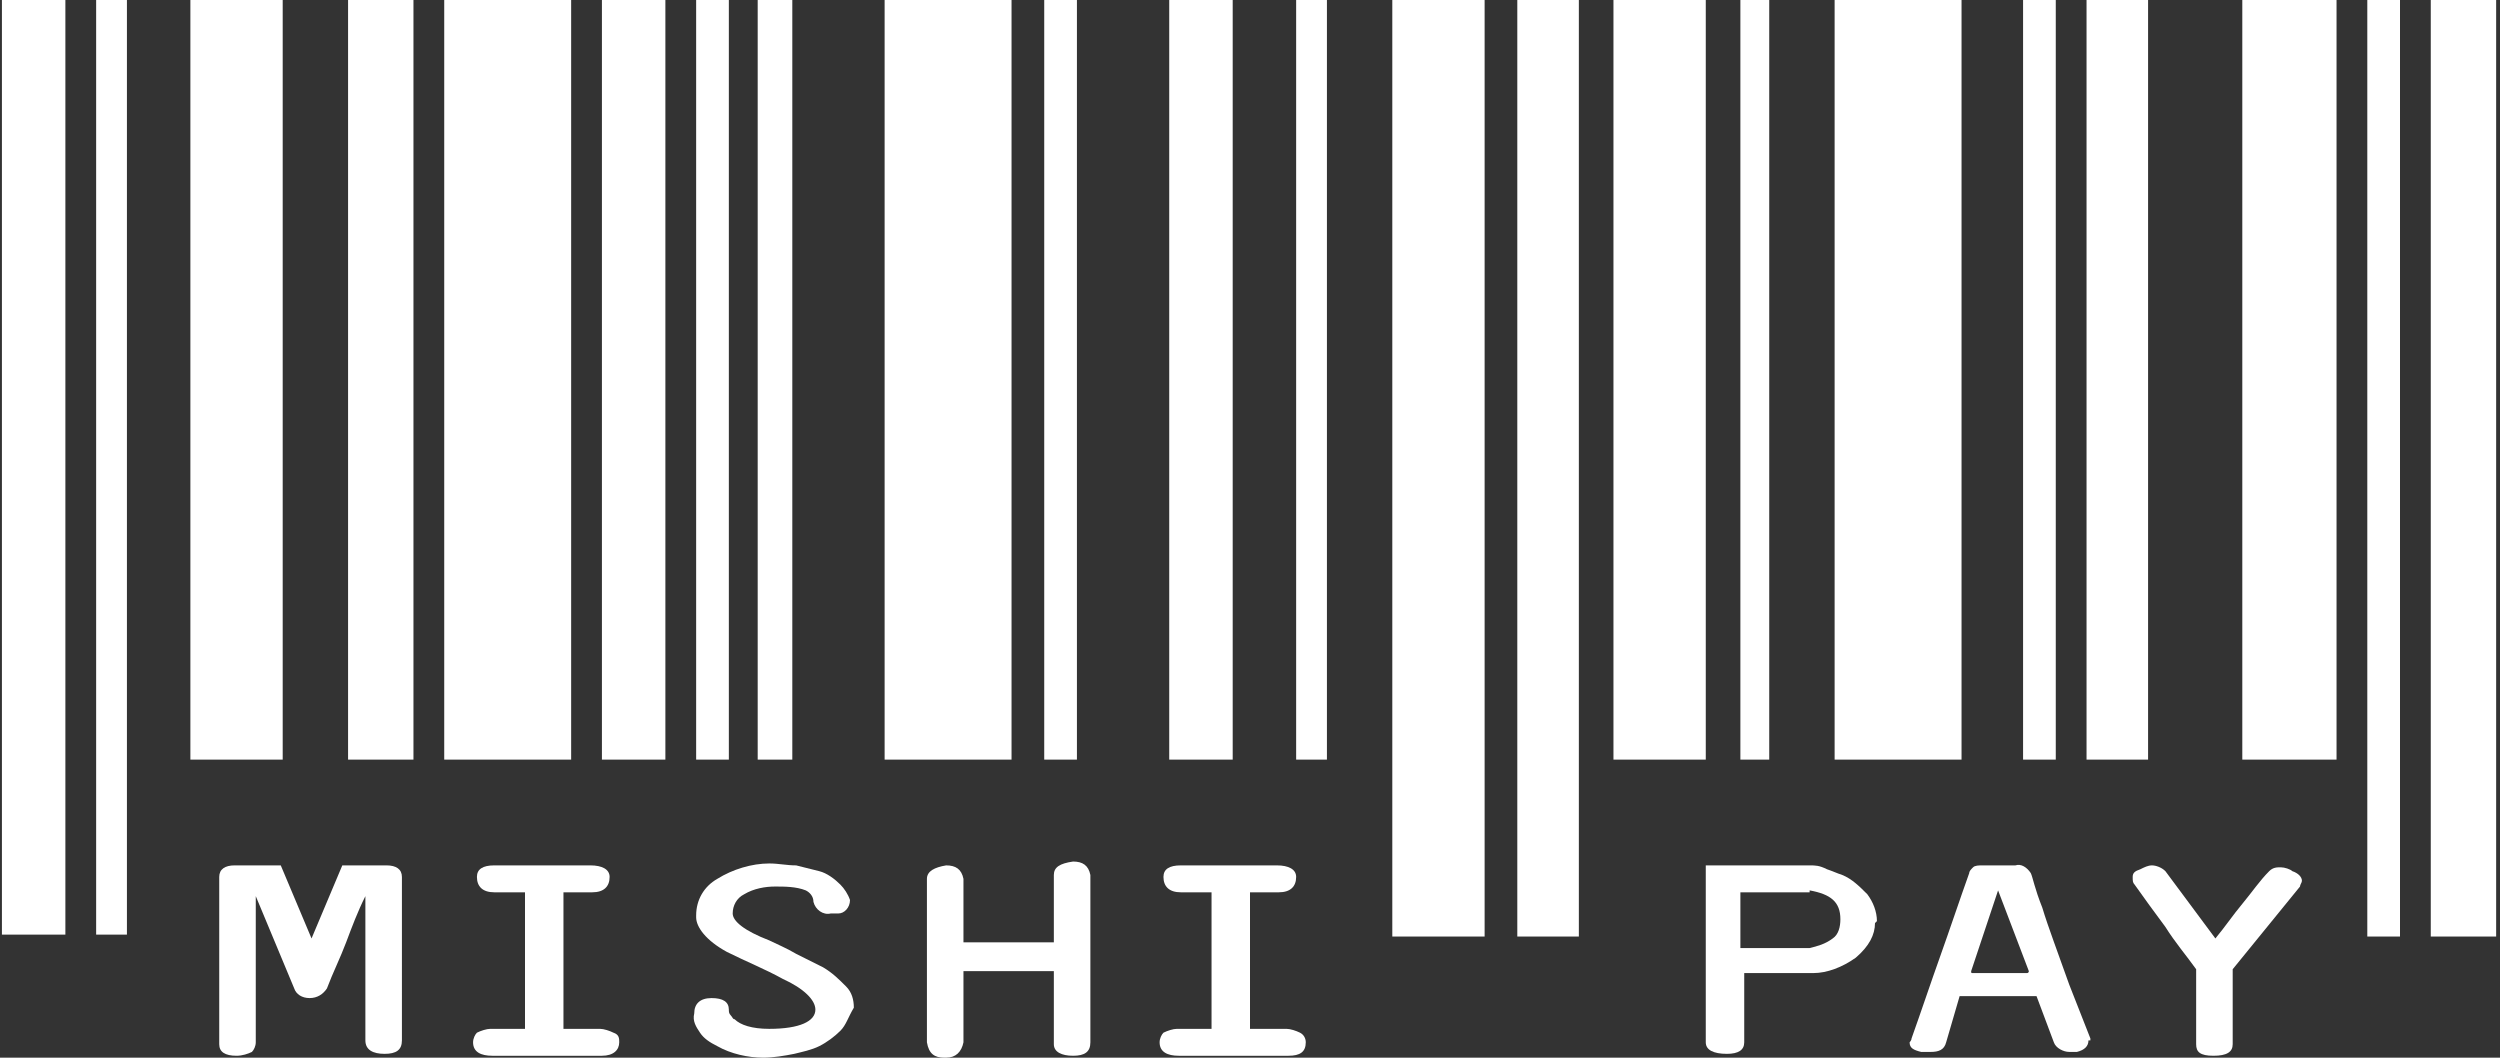 <?xml version="1.0" encoding="UTF-8"?> <!-- Generator: Adobe Illustrator 25.2.1, SVG Export Plug-In . SVG Version: 6.00 Build 0) --> <svg xmlns="http://www.w3.org/2000/svg" xmlns:xlink="http://www.w3.org/1999/xlink" version="1.1" id="Layer_1" x="0px" y="0px" viewBox="0 0 130 55" style="enable-background:new 0 0 130 55;" xml:space="preserve"><rect x="0" y="0" width="130" height="55" fill="#333333" stroke="none"/> <style type="text/css"> .st0{clip-path:url(#SVGID_2_);} .st1{fill:#FFFFFF;} .st2{clip-path:url(#SVGID_4_);} .st3{clip-path:url(#SVGID_6_);} .st4{clip-path:url(#SVGID_8_);} .st5{clip-path:url(#SVGID_10_);} .st6{clip-path:url(#SVGID_12_);} .st7{clip-path:url(#SVGID_14_);} .st8{clip-path:url(#SVGID_16_);} .st9{clip-path:url(#SVGID_18_);} .st10{clip-path:url(#SVGID_20_);} .st11{clip-path:url(#SVGID_22_);} .st12{clip-path:url(#SVGID_24_);} .st13{clip-path:url(#SVGID_26_);} .st14{clip-path:url(#SVGID_28_);} .st15{clip-path:url(#SVGID_30_);} .st16{clip-path:url(#SVGID_32_);} .st17{clip-path:url(#SVGID_34_);} .st18{clip-path:url(#SVGID_36_);} .st19{clip-path:url(#SVGID_38_);} .st20{clip-path:url(#SVGID_40_);} .st21{clip-path:url(#SVGID_42_);} .st22{clip-path:url(#SVGID_44_);} .st23{clip-path:url(#SVGID_46_);} .st24{clip-path:url(#SVGID_48_);} .st25{clip-path:url(#SVGID_50_);} .st26{clip-path:url(#SVGID_52_);} .st27{clip-path:url(#SVGID_54_);} .st28{clip-path:url(#SVGID_56_);} .st29{fill-rule:evenodd;clip-rule:evenodd;fill:#FFFFFF;} .st30{clip-path:url(#SVGID_58_);} .st31{clip-path:url(#SVGID_60_);} </style> <g> <defs> <rect id="SVGID_1_" x="-250" y="-37" width="1440" height="6050"></rect> </defs> <clipPath id="SVGID_2_"> <use xlink:href="#SVGID_1_" style="overflow:visible;"></use> </clipPath> <g class="st0"> <path class="st1" d="M0.1,0h3.3v48.6H0.1V0z"></path> </g> </g> <g> <defs> <rect id="SVGID_3_" x="-250" y="-37" width="1440" height="6050"></rect> </defs> <clipPath id="SVGID_4_"> <use xlink:href="#SVGID_3_" style="overflow:visible;"></use> </clipPath> <g class="st2"> <path class="st1" d="M5,0h1.6v48.6H5V0z"></path> </g> </g> <g> <defs> <rect id="SVGID_5_" x="-250" y="-37" width="1440" height="6050"></rect> </defs> <clipPath id="SVGID_6_"> <use xlink:href="#SVGID_5_" style="overflow:visible;"></use> </clipPath> <g class="st3"> <path class="st1" d="M9.9,0h4.8v39.5H9.9V0z"></path> </g> </g> <g> <defs> <rect id="SVGID_7_" x="-250" y="-37" width="1440" height="6050"></rect> </defs> <clipPath id="SVGID_8_"> <use xlink:href="#SVGID_7_" style="overflow:visible;"></use> </clipPath> <g class="st4"> <path class="st1" d="M18.1,0h3.4v39.5h-3.4V0z"></path> </g> </g> <g> <defs> <rect id="SVGID_9_" x="-250" y="-37" width="1440" height="6050"></rect> </defs> <clipPath id="SVGID_10_"> <use xlink:href="#SVGID_9_" style="overflow:visible;"></use> </clipPath> <g class="st5"> <path class="st1" d="M23.1,0h6.6v39.5h-6.6V0z"></path> </g> </g> <g> <defs> <rect id="SVGID_11_" x="-250" y="-37" width="1440" height="6050"></rect> </defs> <clipPath id="SVGID_12_"> <use xlink:href="#SVGID_11_" style="overflow:visible;"></use> </clipPath> <g class="st6"> <path class="st1" d="M31.3,0h3.3v39.5h-3.3V0z"></path> </g> </g> <g> <defs> <rect id="SVGID_13_" x="-250" y="-37" width="1440" height="6050"></rect> </defs> <clipPath id="SVGID_14_"> <use xlink:href="#SVGID_13_" style="overflow:visible;"></use> </clipPath> <g class="st7"> <path class="st1" d="M36.2,0h1.7v39.5h-1.7V0z"></path> </g> </g> <g> <defs> <rect id="SVGID_15_" x="-250" y="-37" width="1440" height="6050"></rect> </defs> <clipPath id="SVGID_16_"> <use xlink:href="#SVGID_15_" style="overflow:visible;"></use> </clipPath> <g class="st8"> <path class="st1" d="M39.4,0h1.8v39.5h-1.8V0z"></path> </g> </g> <g> <defs> <rect id="SVGID_17_" x="-250" y="-37" width="1440" height="6050"></rect> </defs> <clipPath id="SVGID_18_"> <use xlink:href="#SVGID_17_" style="overflow:visible;"></use> </clipPath> <g class="st9"> <path class="st1" d="M46,0h6.6v39.5H46V0z"></path> </g> </g> <g> <defs> <rect id="SVGID_19_" x="-250" y="-37" width="1440" height="6050"></rect> </defs> <clipPath id="SVGID_20_"> <use xlink:href="#SVGID_19_" style="overflow:visible;"></use> </clipPath> <g class="st10"> <path class="st1" d="M54.3,0H56v39.5h-1.7V0z"></path> </g> </g> <g> <defs> <rect id="SVGID_21_" x="-250" y="-37" width="1440" height="6050"></rect> </defs> <clipPath id="SVGID_22_"> <use xlink:href="#SVGID_21_" style="overflow:visible;"></use> </clipPath> <g class="st11"> <path class="st1" d="M60.8,0h3.3v39.5h-3.3V0z"></path> </g> </g> <g> <defs> <rect id="SVGID_23_" x="-250" y="-37" width="1440" height="6050"></rect> </defs> <clipPath id="SVGID_24_"> <use xlink:href="#SVGID_23_" style="overflow:visible;"></use> </clipPath> <g class="st12"> <path class="st1" d="M67.5,0H69v39.5h-1.6V0z"></path> </g> </g> <g> <defs> <rect id="SVGID_25_" x="-250" y="-37" width="1440" height="6050"></rect> </defs> <clipPath id="SVGID_26_"> <use xlink:href="#SVGID_25_" style="overflow:visible;"></use> </clipPath> <g class="st13"> <path class="st1" d="M72.4,0h4.8v48.7h-4.8V0z"></path> </g> </g> <g> <defs> <rect id="SVGID_27_" x="-250" y="-37" width="1440" height="6050"></rect> </defs> <clipPath id="SVGID_28_"> <use xlink:href="#SVGID_27_" style="overflow:visible;"></use> </clipPath> <g class="st14"> <path class="st1" d="M78.9,0h3.2v48.7h-3.2V0z"></path> </g> </g> <g> <defs> <rect id="SVGID_29_" x="-250" y="-37" width="1440" height="6050"></rect> </defs> <clipPath id="SVGID_30_"> <use xlink:href="#SVGID_29_" style="overflow:visible;"></use> </clipPath> <g class="st15"> <path class="st1" d="M83.9,0h4.8v39.5h-4.8V0z"></path> </g> </g> <g> <defs> <rect id="SVGID_31_" x="-250" y="-37" width="1440" height="6050"></rect> </defs> <clipPath id="SVGID_32_"> <use xlink:href="#SVGID_31_" style="overflow:visible;"></use> </clipPath> <g class="st16"> <path class="st1" d="M90.5,0H92v39.5h-1.5V0z"></path> </g> </g> <g> <defs> <rect id="SVGID_33_" x="-250" y="-37" width="1440" height="6050"></rect> </defs> <clipPath id="SVGID_34_"> <use xlink:href="#SVGID_33_" style="overflow:visible;"></use> </clipPath> <g class="st17"> <path class="st1" d="M95.4,0h6.6v39.5h-6.6V0z"></path> </g> </g> <g> <defs> <rect id="SVGID_35_" x="-250" y="-37" width="1440" height="6050"></rect> </defs> <clipPath id="SVGID_36_"> <use xlink:href="#SVGID_35_" style="overflow:visible;"></use> </clipPath> <g class="st18"> <path class="st1" d="M105.2,0h1.7v39.5h-1.7V0z"></path> </g> </g> <g> <defs> <rect id="SVGID_37_" x="-250" y="-37" width="1440" height="6050"></rect> </defs> <clipPath id="SVGID_38_"> <use xlink:href="#SVGID_37_" style="overflow:visible;"></use> </clipPath> <g class="st19"> <path class="st1" d="M108.5,0h3.2v39.5h-3.2V0z"></path> </g> </g> <g> <defs> <rect id="SVGID_39_" x="-250" y="-37" width="1440" height="6050"></rect> </defs> <clipPath id="SVGID_40_"> <use xlink:href="#SVGID_39_" style="overflow:visible;"></use> </clipPath> <g class="st20"> <path class="st1" d="M116.6,0h4.9v39.5h-4.9V0z"></path> </g> </g> <g> <defs> <rect id="SVGID_41_" x="-250" y="-37" width="1440" height="6050"></rect> </defs> <clipPath id="SVGID_42_"> <use xlink:href="#SVGID_41_" style="overflow:visible;"></use> </clipPath> <g class="st21"> <path class="st1" d="M123.1,0h1.7v48.7h-1.7V0z"></path> </g> </g> <g> <defs> <rect id="SVGID_43_" x="-250" y="-37" width="1440" height="6050"></rect> </defs> <clipPath id="SVGID_44_"> <use xlink:href="#SVGID_43_" style="overflow:visible;"></use> </clipPath> <g class="st22"> <path class="st1" d="M126.4,0h3.4v48.7h-3.4V0z"></path> </g> </g> <g> <defs> <rect id="SVGID_45_" x="-250" y="-37" width="1440" height="6050"></rect> </defs> <clipPath id="SVGID_46_"> <use xlink:href="#SVGID_45_" style="overflow:visible;"></use> </clipPath> <g class="st23"> <path class="st1" d="M20.9,54.1c0,0.5-0.3,0.7-0.9,0.7c-0.6,0-1-0.2-1-0.7v-7.5c-0.4,0.8-0.7,1.6-1,2.4c-0.3,0.8-0.7,1.6-1,2.4 c-0.2,0.3-0.5,0.5-0.9,0.5c-0.4,0-0.7-0.2-0.8-0.5l-2-4.8v7.6c0,0.2-0.1,0.4-0.2,0.5c-0.2,0.1-0.5,0.2-0.8,0.2 c-0.6,0-0.9-0.2-0.9-0.6v-8.7c0-0.4,0.3-0.6,0.8-0.6h2.4l1.6,3.8l1.6-3.8h2.3c0.5,0,0.8,0.2,0.8,0.6V54.1z"></path> </g> </g> <g> <defs> <rect id="SVGID_47_" x="-250" y="-37" width="1440" height="6050"></rect> </defs> <clipPath id="SVGID_48_"> <use xlink:href="#SVGID_47_" style="overflow:visible;"></use> </clipPath> <g class="st24"> <path class="st1" d="M32.2,54.2c0,0.4-0.3,0.7-0.9,0.7h-5.7c-0.6,0-1-0.2-1-0.7c0-0.2,0.1-0.4,0.2-0.5c0.2-0.1,0.5-0.2,0.7-0.2 h1.8v-7.1h-1.6c-0.6,0-0.9-0.3-0.9-0.8c0-0.4,0.3-0.6,0.9-0.6h5c0.6,0,1,0.2,1,0.6c0,0.5-0.3,0.8-0.9,0.8h-1.5v7.1h1.9 c0.2,0,0.5,0.1,0.7,0.2C32.2,53.8,32.2,54,32.2,54.2L32.2,54.2z"></path> </g> </g> <g> <defs> <rect id="SVGID_49_" x="-250" y="-37" width="1440" height="6050"></rect> </defs> <clipPath id="SVGID_50_"> <use xlink:href="#SVGID_49_" style="overflow:visible;"></use> </clipPath> <g class="st25"> <path class="st1" d="M43.7,53.6c-0.3,0.3-0.7,0.6-1.1,0.8c-0.4,0.2-0.9,0.3-1.3,0.4c-0.5,0.1-1.1,0.2-1.6,0.2 c-0.8,0-1.7-0.2-2.4-0.6c-0.4-0.2-0.7-0.4-0.9-0.7c-0.2-0.3-0.4-0.6-0.3-1c0-0.5,0.3-0.8,0.9-0.8s0.9,0.2,0.9,0.6v0 c0,0.1,0,0.2,0.1,0.3c0.1,0.1,0.1,0.2,0.2,0.2c0.3,0.3,0.9,0.5,1.8,0.5c1.6,0,2.4-0.4,2.4-1c0-0.5-0.6-1.1-1.7-1.6 c-0.9-0.5-1.9-0.9-2.9-1.4c-1.1-0.6-1.6-1.3-1.6-1.8v-0.1c0-0.8,0.4-1.5,1.1-1.9c0.8-0.5,1.8-0.8,2.7-0.8c0.5,0,0.9,0.1,1.4,0.1 c0.4,0.1,0.8,0.2,1.2,0.3c0.4,0.1,0.8,0.4,1.1,0.7c0.2,0.2,0.4,0.5,0.5,0.8c0,0.4-0.3,0.7-0.6,0.7c-0.1,0-0.3,0-0.4,0 c-0.4,0.1-0.8-0.2-0.9-0.6c0-0.3-0.2-0.5-0.4-0.6c-0.5-0.2-1.1-0.2-1.6-0.2c-0.5,0-1.1,0.1-1.6,0.4c-0.4,0.2-0.6,0.6-0.6,1 c0,0.4,0.6,0.9,1.9,1.4c0.4,0.2,0.9,0.4,1.4,0.7l1.4,0.7c0.5,0.3,0.8,0.6,1.2,1c0.3,0.3,0.4,0.7,0.4,1.1 C44.1,52.9,44,53.3,43.7,53.6L43.7,53.6z"></path> </g> </g> <g> <defs> <rect id="SVGID_51_" x="-250" y="-37" width="1440" height="6050"></rect> </defs> <clipPath id="SVGID_52_"> <use xlink:href="#SVGID_51_" style="overflow:visible;"></use> </clipPath> <g class="st26"> <path class="st1" d="M56.7,54.2c0,0.5-0.3,0.7-0.9,0.7c-0.6,0-1-0.2-1-0.6v-3.8h-4.7v3.7c-0.1,0.5-0.4,0.8-0.9,0.8h-0.1 c-0.5,0-0.8-0.2-0.9-0.8v-8.5c0-0.4,0.4-0.6,1-0.7c0.5,0,0.8,0.2,0.9,0.7V49h4.7v-3.5c0-0.4,0.3-0.6,1-0.7c0.5,0,0.8,0.2,0.9,0.7 L56.7,54.2L56.7,54.2z"></path> </g> </g> <g> <defs> <rect id="SVGID_53_" x="-250" y="-37" width="1440" height="6050"></rect> </defs> <clipPath id="SVGID_54_"> <use xlink:href="#SVGID_53_" style="overflow:visible;"></use> </clipPath> <g class="st27"> <path class="st1" d="M67.9,54.2c0,0.5-0.3,0.7-0.9,0.7h-5.7c-0.6,0-1-0.2-1-0.7c0-0.2,0.1-0.4,0.2-0.5c0.2-0.1,0.5-0.2,0.7-0.2 h1.8v-7.1h-1.6c-0.6,0-0.9-0.3-0.9-0.8c0-0.4,0.3-0.6,0.9-0.6h5c0.6,0,1,0.2,1,0.6c0,0.5-0.3,0.8-0.9,0.8H65v7.1h1.9 c0.2,0,0.5,0.1,0.7,0.2C67.8,53.8,67.9,54,67.9,54.2L67.9,54.2z"></path> </g> </g> <g> <defs> <rect id="SVGID_55_" x="-250" y="-37" width="1440" height="6050"></rect> </defs> <clipPath id="SVGID_56_"> <use xlink:href="#SVGID_55_" style="overflow:visible;"></use> </clipPath> <g class="st28"> <path class="st29" d="M96.5,49.8c0.7-0.6,1-1.2,1-1.8l0.1-0.1c0-0.5-0.2-1-0.5-1.4c-0.4-0.4-0.8-0.8-1.3-1 c-0.3-0.1-0.5-0.2-0.8-0.3C94.6,45,94.4,45,94.1,45h-5.4v9.2c0,0.4,0.4,0.6,1.1,0.6c0.6,0,0.9-0.2,0.9-0.6v-3.6h3.6 C95,50.6,95.8,50.3,96.5,49.8z M94.1,46.3c1.1,0.2,1.6,0.6,1.6,1.5c0,0.4-0.1,0.8-0.4,1c-0.4,0.3-0.8,0.4-1.2,0.5h-3.6v-2.9H94.1z "></path> </g> </g> <g> <defs> <rect id="SVGID_57_" x="-250" y="-37" width="1440" height="6050"></rect> </defs> <clipPath id="SVGID_58_"> <use xlink:href="#SVGID_57_" style="overflow:visible;"></use> </clipPath> <g class="st30"> <path class="st29" d="M108.7,54.1c0-0.1,0-0.1,0-0.1l-1.1-2.8c-0.6-1.7-1.1-3-1.4-4c-0.4-1-0.5-1.6-0.6-1.8 c-0.2-0.3-0.5-0.5-0.8-0.4h-1.7c-0.2,0-0.4,0-0.5,0.1c-0.1,0.1-0.2,0.2-0.2,0.3c-0.5,1.4-1,2.9-1.5,4.3c-0.5,1.4-1,2.9-1.5,4.3 c0,0.1-0.1,0.2-0.1,0.2c0,0.3,0.2,0.4,0.6,0.5c0.1,0,0.3,0,0.5,0c0.4,0,0.7-0.1,0.8-0.5l0.7-2.4h4l0.9,2.4 c0.1,0.3,0.5,0.5,0.8,0.5c0.1,0,0.3,0,0.4,0c0.4-0.1,0.6-0.3,0.6-0.6V54.1z M103.9,46.3L103.9,46.3l1.6,4.2c0,0,0,0.1-0.1,0.1 h-2.8c-0.1,0-0.1,0-0.1-0.1L103.9,46.3z"></path> </g> </g> <g> <defs> <rect id="SVGID_59_" x="-250" y="-37" width="1440" height="6050"></rect> </defs> <clipPath id="SVGID_60_"> <use xlink:href="#SVGID_59_" style="overflow:visible;"></use> </clipPath> <g class="st31"> <path class="st1" d="M116.1,50.4v3.9c0,0.4-0.3,0.6-1,0.6s-0.9-0.2-0.9-0.6v-3.9c-0.5-0.7-1.1-1.4-1.6-2.2 c-0.6-0.8-1.1-1.5-1.6-2.2c-0.1-0.1-0.1-0.2-0.1-0.4c0-0.2,0.1-0.3,0.4-0.4c0.2-0.1,0.4-0.2,0.6-0.2c0.2,0,0.5,0.1,0.7,0.3 l2.6,3.5c0.5-0.6,0.9-1.2,1.4-1.8c0.5-0.6,0.9-1.2,1.4-1.7c0.2-0.2,0.4-0.2,0.6-0.2c0.2,0,0.5,0.1,0.6,0.2 c0.3,0.1,0.5,0.3,0.5,0.5c0,0.1-0.1,0.2-0.1,0.3L116.1,50.4z"></path> </g> </g> </svg> 